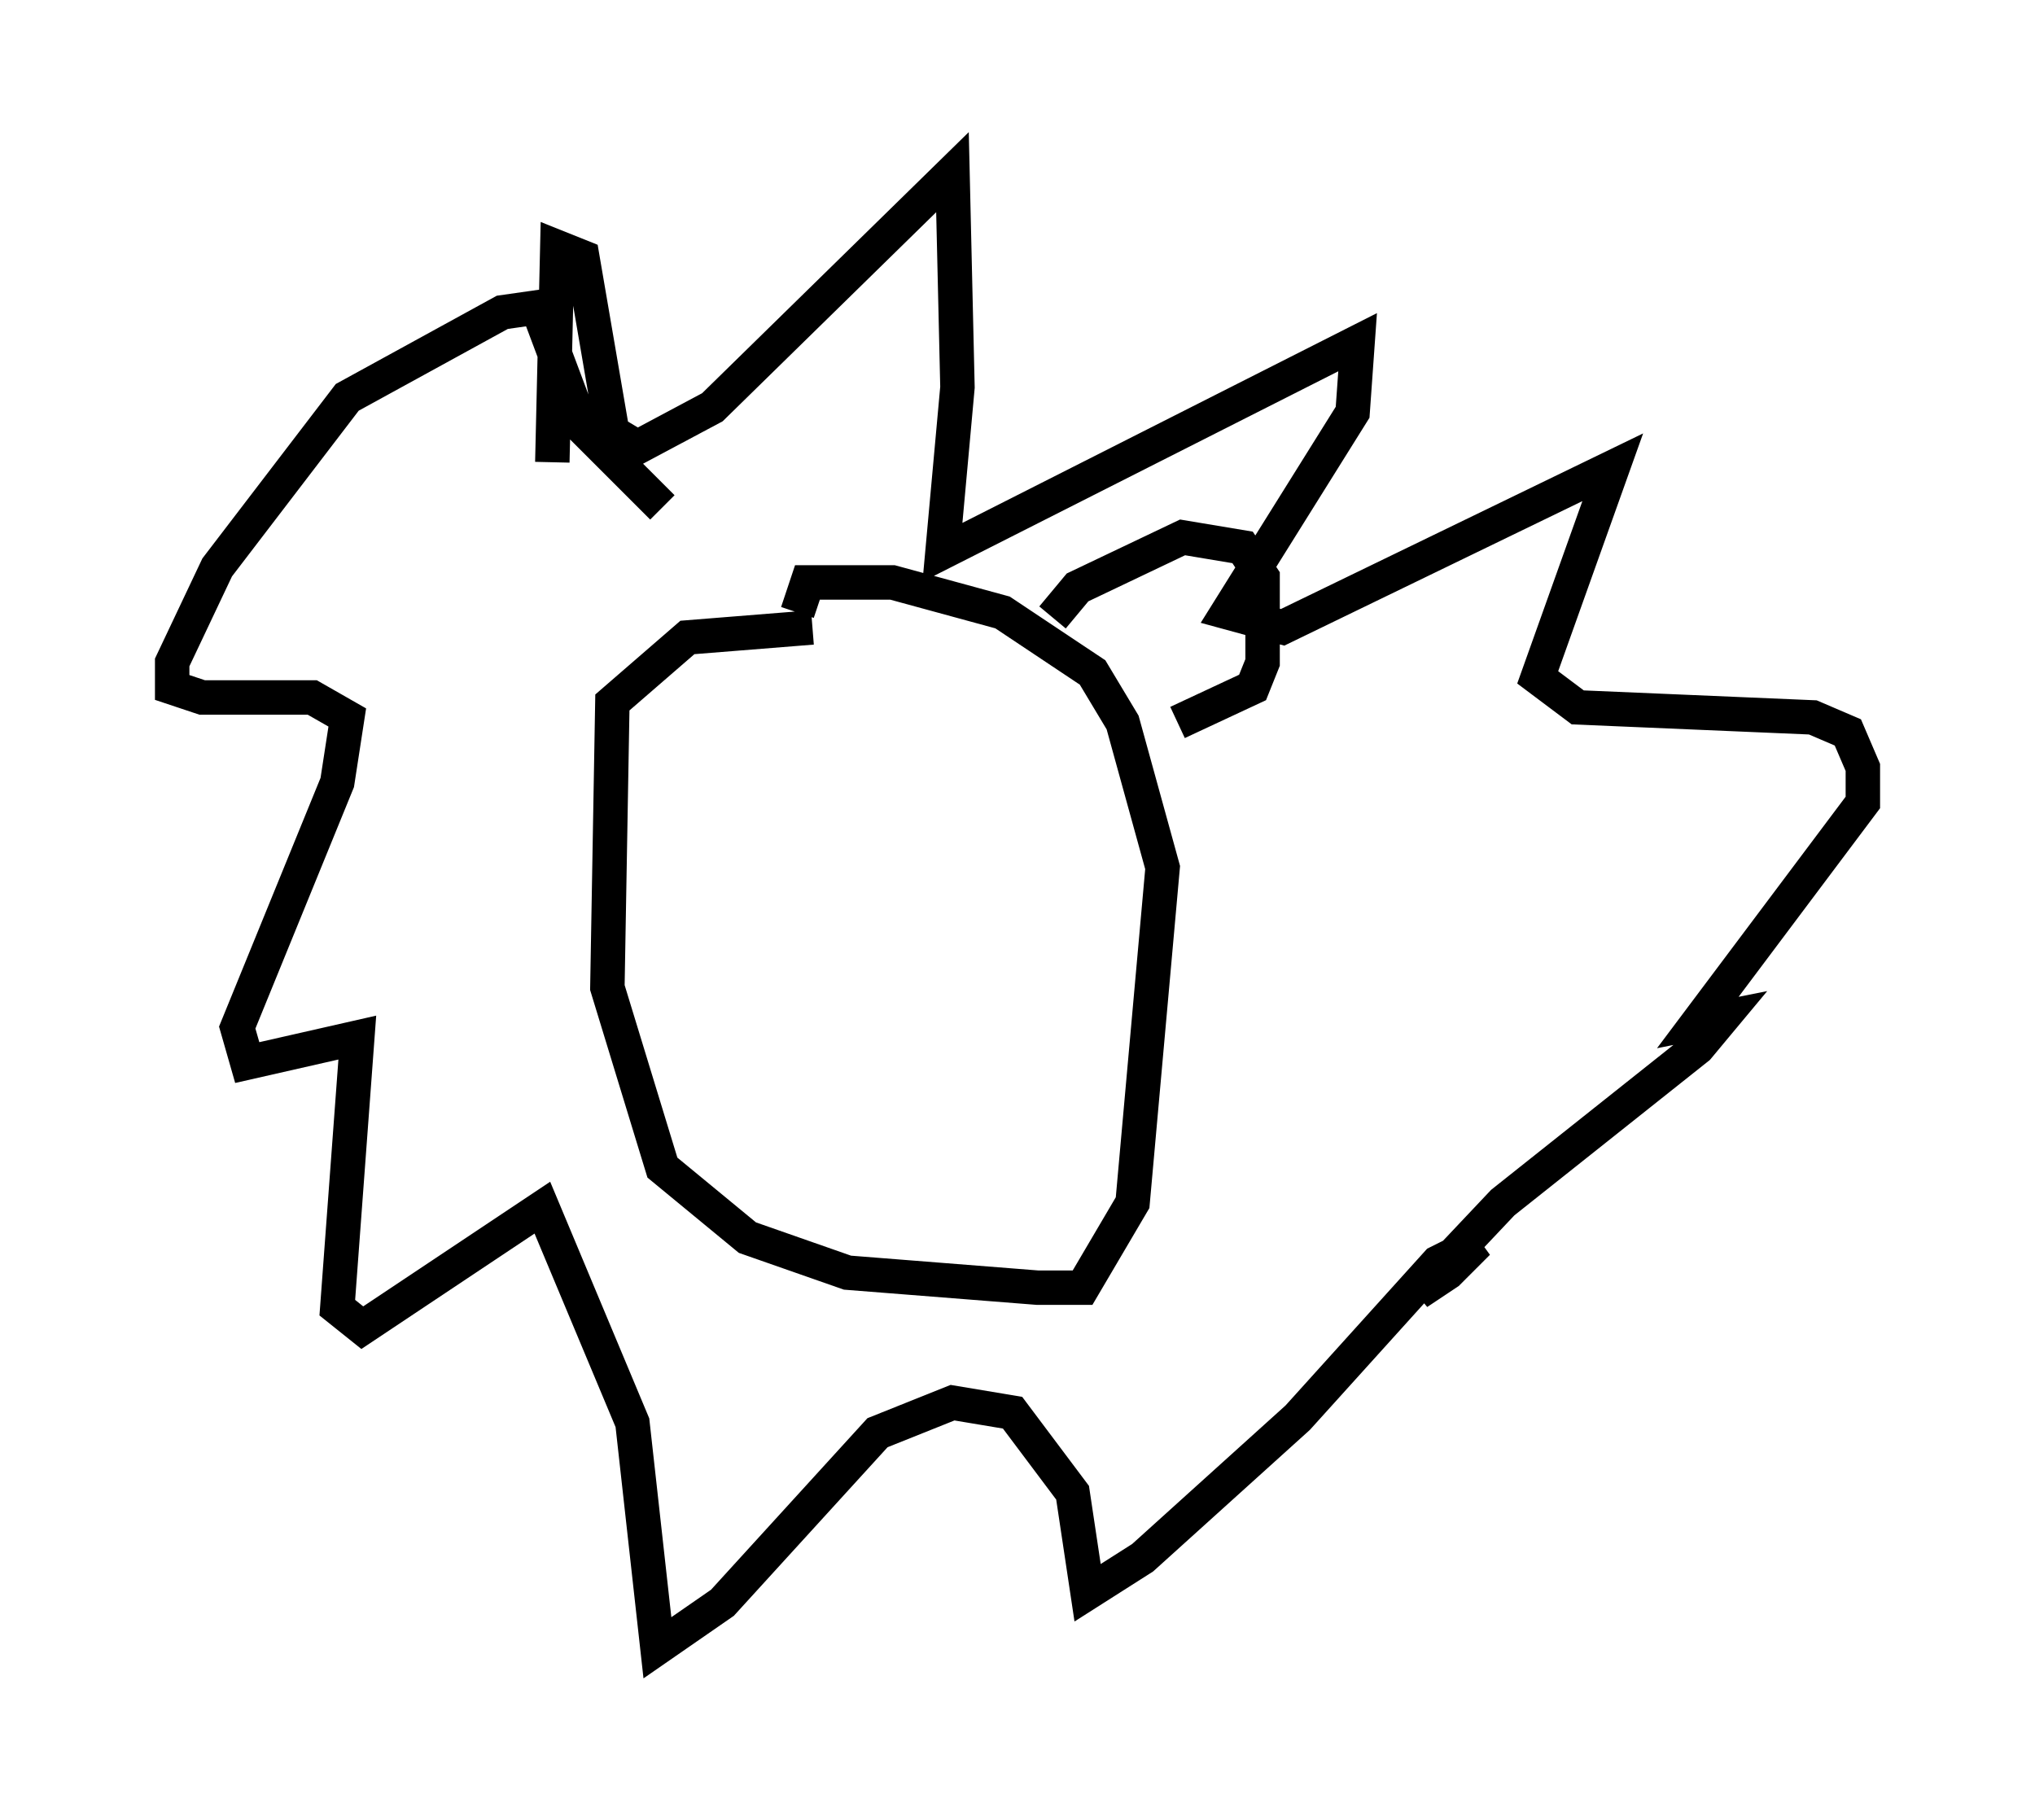 <?xml version="1.0" encoding="utf-8" ?>
<svg baseProfile="full" height="52.849" version="1.1" width="59.095" xmlns="http://www.w3.org/2000/svg" xmlns:ev="http://www.w3.org/2001/xml-events" xmlns:xlink="http://www.w3.org/1999/xlink"><defs /><rect fill="white" height="52.849" width="59.095" x="0" y="0" /><path d="M16.475, 14.296 m-0.436, -0.872 l0.145, -6.246 0.726, 0.291 l0.872, 5.084 0.726, 0.436 l2.179, -1.162 6.972, -6.827 l0.145, 6.246 -0.436, 4.793 l12.056, -6.101 -0.145, 2.034 l-3.631, 5.81 1.598, 0.436 l9.587, -4.648 -2.179, 6.101 l1.162, 0.872 6.827, 0.291 l1.017, 0.436 0.436, 1.017 l0.0, 1.017 -4.793, 6.391 l0.726, -0.145 -0.726, 0.872 l-5.665, 4.503 -2.469, 2.615 l0.872, -0.581 0.872, -0.872 l-1.162, 0.581 -4.067, 4.503 l-4.503, 4.067 -1.598, 1.017 l-0.436, -2.905 -1.743, -2.324 l-1.743, -0.291 -2.179, 0.872 l-4.503, 4.939 -1.888, 1.307 l-0.726, -6.536 -2.615, -6.246 l-5.229, 3.486 -0.726, -0.581 l0.581, -7.844 -3.196, 0.726 l-0.291, -1.017 2.905, -7.117 l0.291, -1.888 -1.017, -0.581 l-3.196, 0.0 -0.872, -0.291 l0.0, -0.726 1.307, -2.76 l3.777, -4.939 4.503, -2.469 l1.017, -0.145 1.307, 3.486 l2.324, 2.324 m4.358, 3.486 l-3.631, 0.291 -2.179, 1.888 l-0.145, 8.279 1.598, 5.229 l2.469, 2.034 2.905, 1.017 l5.52, 0.436 1.307, 0.0 l1.453, -2.469 0.872, -9.732 l-1.162, -4.212 -0.872, -1.453 l-2.615, -1.743 -3.196, -0.872 l-2.469, 0.0 -0.291, 0.872 m7.408, 0.145 l0.726, -0.872 3.05, -1.453 l1.743, 0.291 0.581, 0.872 l0.0, 2.469 -0.291, 0.726 l-2.179, 1.017 " fill="none" stroke="black" stroke-width="1" /></svg>